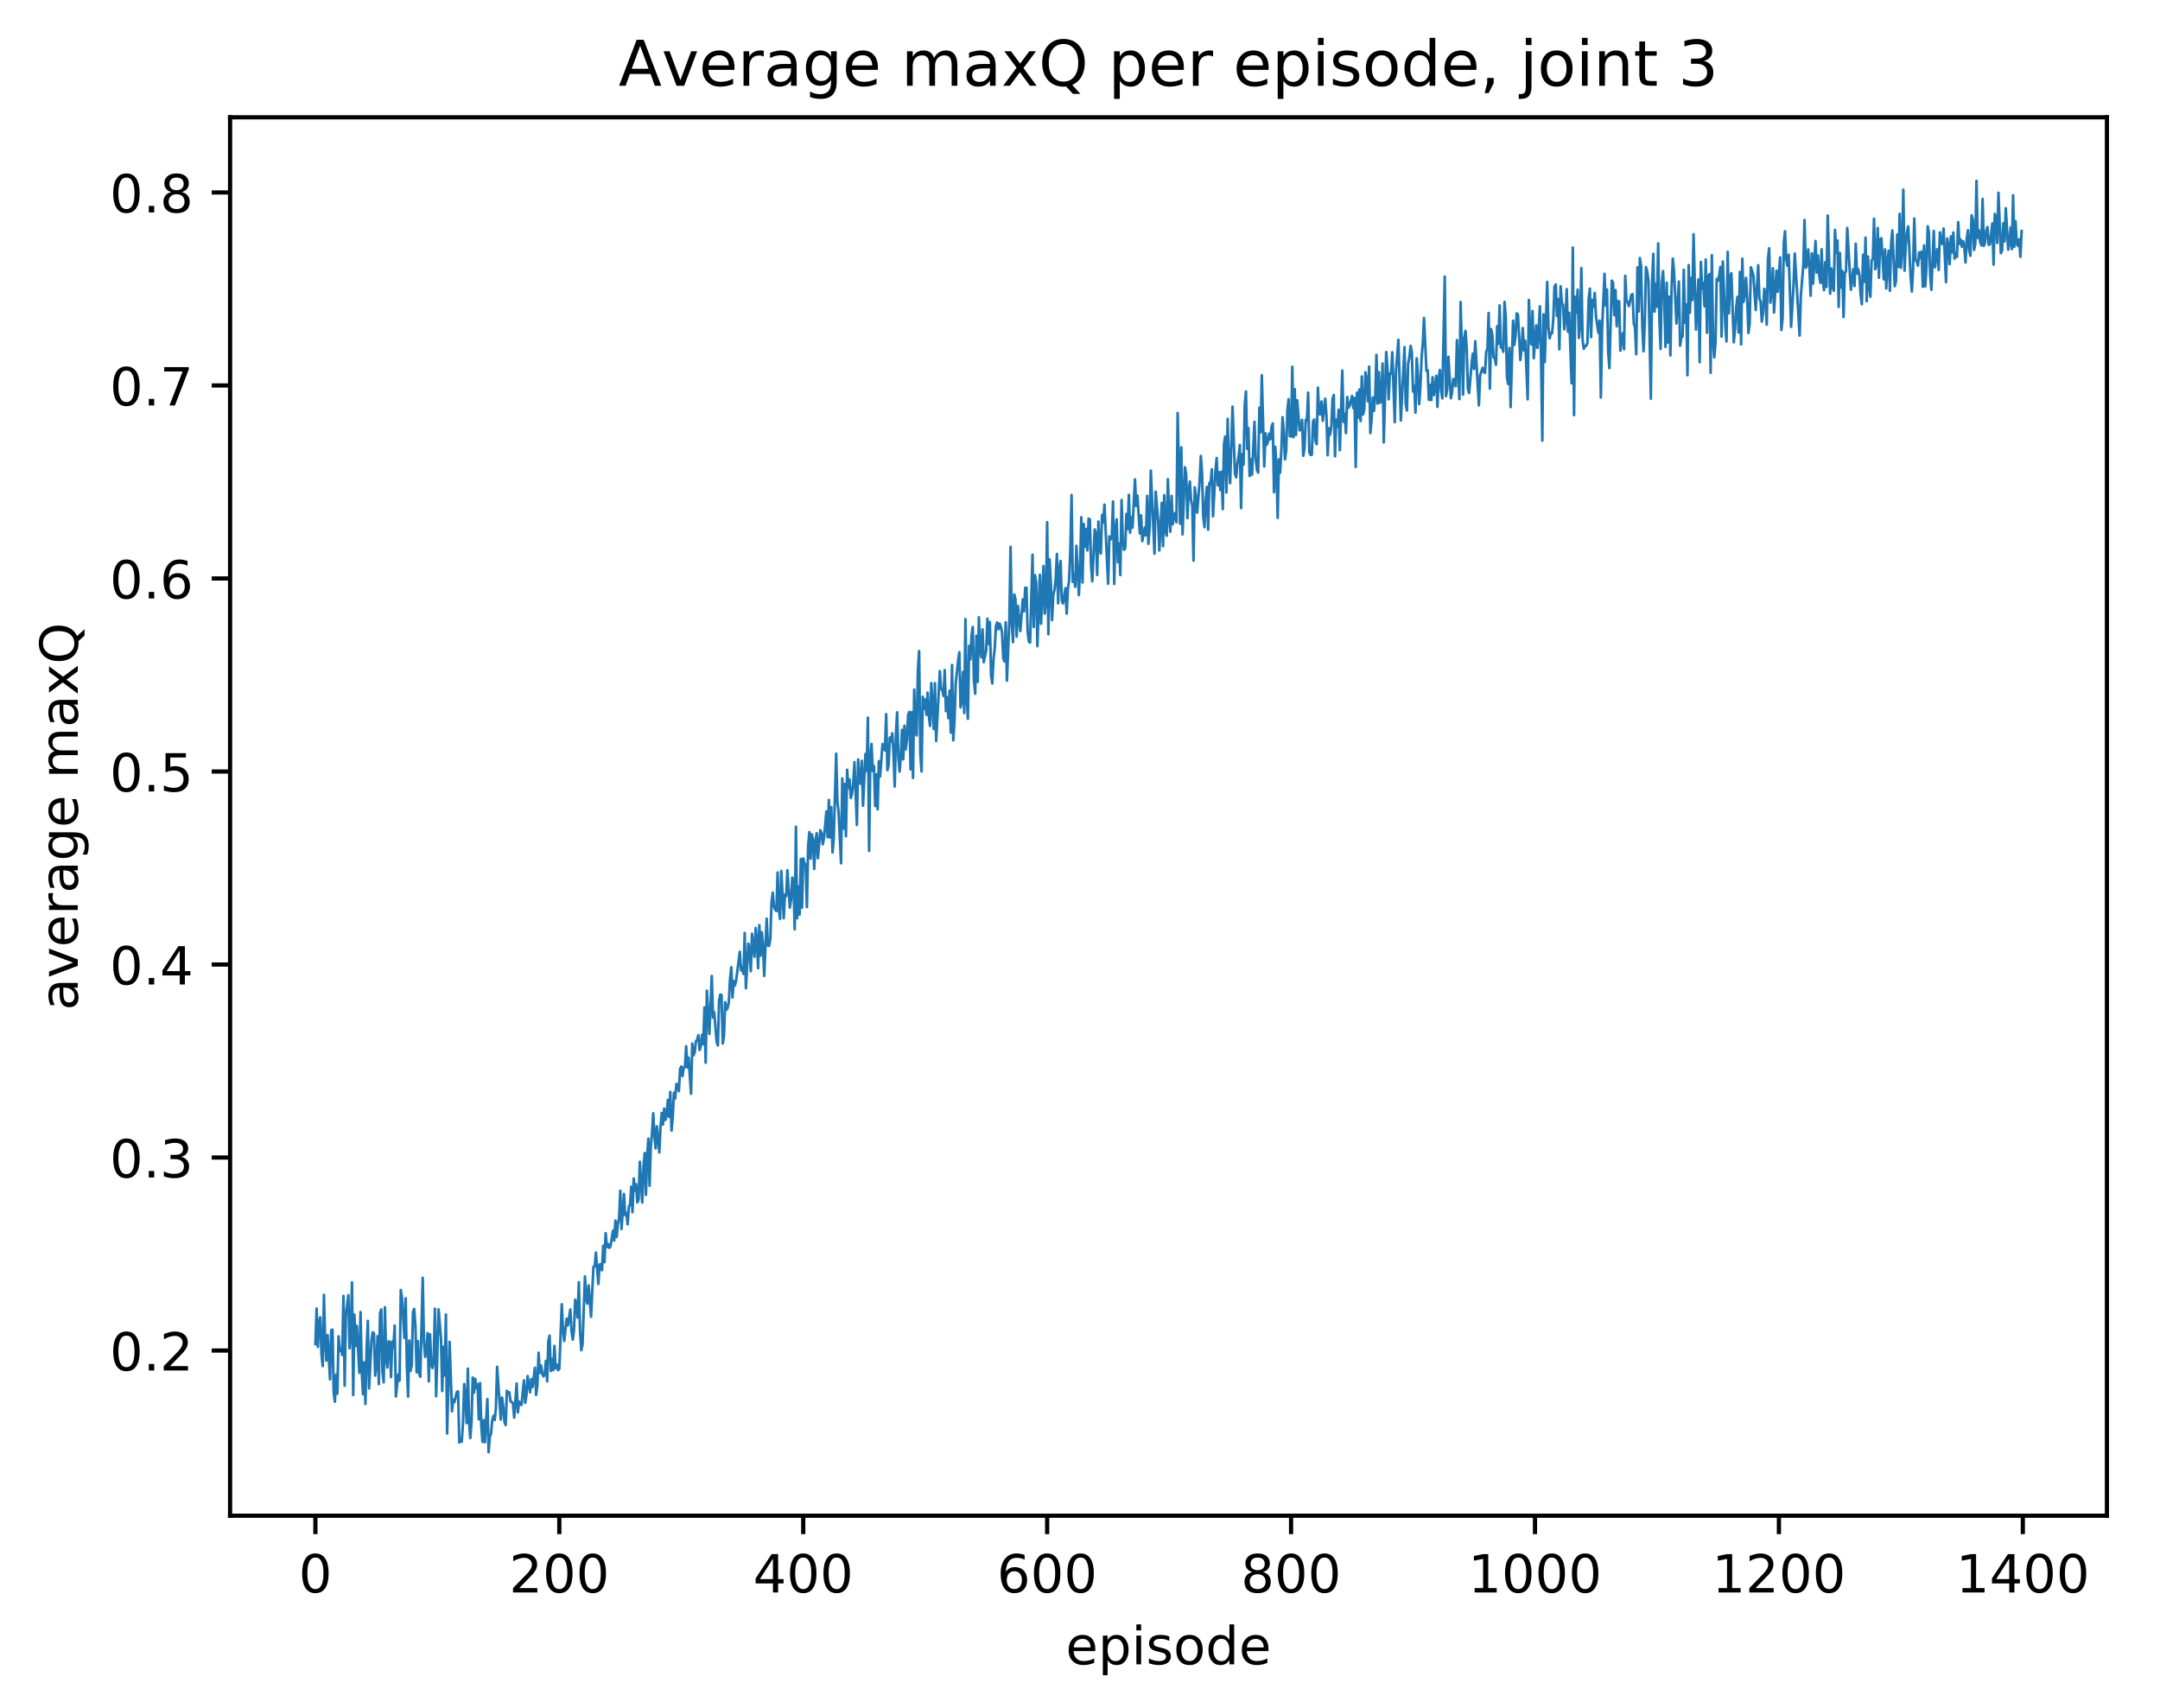 <?xml version="1.0" encoding="utf-8" standalone="no"?>
<!DOCTYPE svg PUBLIC "-//W3C//DTD SVG 1.1//EN"
  "http://www.w3.org/Graphics/SVG/1.1/DTD/svg11.dtd">
<!-- Created with matplotlib (http://matplotlib.org/) -->
<svg height="325pt" version="1.1" viewBox="0 0 411 325" width="411pt" xmlns="http://www.w3.org/2000/svg" xmlns:xlink="http://www.w3.org/1999/xlink">
 <defs>
  <style type="text/css">
*{stroke-linecap:butt;stroke-linejoin:round;}
  </style>
 </defs>
 <g id="figure_1">
  <g id="patch_1">
   <path d="M 0 325.986 
L 411.601 325.986 
L 411.601 0 
L 0 0 
z
" style="fill:#ffffff;"/>
  </g>
  <g id="axes_1">
   <g id="patch_2">
    <path d="M 43.781 288.43 
L 400.901 288.43 
L 400.901 22.318 
L 43.781 22.318 
z
" style="fill:#ffffff;"/>
   </g>
   <g id="matplotlib.axis_1">
    <g id="xtick_1">
     <g id="line2d_1">
      <defs>
       <path d="M 0 0 
L 0 3.5 
" id="m706c978600" style="stroke:#000000;stroke-width:0.8;"/>
      </defs>
      <g>
       <use style="stroke:#000000;stroke-width:0.8;" x="60.014" xlink:href="#m706c978600" y="288.43"/>
      </g>
     </g>
     <g id="text_1">
      <!-- 0 -->
      <defs>
       <path d="M 31.781 66.406 
Q 24.172 66.406 20.328 58.906 
Q 16.5 51.422 16.5 36.375 
Q 16.5 21.391 20.328 13.891 
Q 24.172 6.391 31.781 6.391 
Q 39.453 6.391 43.281 13.891 
Q 47.125 21.391 47.125 36.375 
Q 47.125 51.422 43.281 58.906 
Q 39.453 66.406 31.781 66.406 
z
M 31.781 74.219 
Q 44.047 74.219 50.516 64.516 
Q 56.984 54.828 56.984 36.375 
Q 56.984 17.969 50.516 8.266 
Q 44.047 -1.422 31.781 -1.422 
Q 19.531 -1.422 13.062 8.266 
Q 6.594 17.969 6.594 36.375 
Q 6.594 54.828 13.062 64.516 
Q 19.531 74.219 31.781 74.219 
z
" id="DejaVuSans-30"/>
      </defs>
      <g transform="translate(56.833 303.029)scale(0.1 -0.1)">
       <use xlink:href="#DejaVuSans-30"/>
      </g>
     </g>
    </g>
    <g id="xtick_2">
     <g id="line2d_2">
      <g>
       <use style="stroke:#000000;stroke-width:0.8;" x="106.426" xlink:href="#m706c978600" y="288.43"/>
      </g>
     </g>
     <g id="text_2">
      <!-- 200 -->
      <defs>
       <path d="M 19.188 8.297 
L 53.609 8.297 
L 53.609 0 
L 7.328 0 
L 7.328 8.297 
Q 12.938 14.109 22.625 23.891 
Q 32.328 33.688 34.812 36.531 
Q 39.547 41.844 41.422 45.531 
Q 43.312 49.219 43.312 52.781 
Q 43.312 58.594 39.234 62.25 
Q 35.156 65.922 28.609 65.922 
Q 23.969 65.922 18.812 64.312 
Q 13.672 62.703 7.812 59.422 
L 7.812 69.391 
Q 13.766 71.781 18.938 73 
Q 24.125 74.219 28.422 74.219 
Q 39.75 74.219 46.484 68.547 
Q 53.219 62.891 53.219 53.422 
Q 53.219 48.922 51.531 44.891 
Q 49.859 40.875 45.406 35.406 
Q 44.188 33.984 37.641 27.219 
Q 31.109 20.453 19.188 8.297 
z
" id="DejaVuSans-32"/>
      </defs>
      <g transform="translate(96.883 303.029)scale(0.1 -0.1)">
       <use xlink:href="#DejaVuSans-32"/>
       <use x="63.623" xlink:href="#DejaVuSans-30"/>
       <use x="127.246" xlink:href="#DejaVuSans-30"/>
      </g>
     </g>
    </g>
    <g id="xtick_3">
     <g id="line2d_3">
      <g>
       <use style="stroke:#000000;stroke-width:0.8;" x="152.839" xlink:href="#m706c978600" y="288.43"/>
      </g>
     </g>
     <g id="text_3">
      <!-- 400 -->
      <defs>
       <path d="M 37.797 64.312 
L 12.891 25.391 
L 37.797 25.391 
z
M 35.203 72.906 
L 47.609 72.906 
L 47.609 25.391 
L 58.016 25.391 
L 58.016 17.188 
L 47.609 17.188 
L 47.609 0 
L 37.797 0 
L 37.797 17.188 
L 4.891 17.188 
L 4.891 26.703 
z
" id="DejaVuSans-34"/>
      </defs>
      <g transform="translate(143.295 303.029)scale(0.1 -0.1)">
       <use xlink:href="#DejaVuSans-34"/>
       <use x="63.623" xlink:href="#DejaVuSans-30"/>
       <use x="127.246" xlink:href="#DejaVuSans-30"/>
      </g>
     </g>
    </g>
    <g id="xtick_4">
     <g id="line2d_4">
      <g>
       <use style="stroke:#000000;stroke-width:0.8;" x="199.251" xlink:href="#m706c978600" y="288.43"/>
      </g>
     </g>
     <g id="text_4">
      <!-- 600 -->
      <defs>
       <path d="M 33.016 40.375 
Q 26.375 40.375 22.484 35.828 
Q 18.609 31.297 18.609 23.391 
Q 18.609 15.531 22.484 10.953 
Q 26.375 6.391 33.016 6.391 
Q 39.656 6.391 43.531 10.953 
Q 47.406 15.531 47.406 23.391 
Q 47.406 31.297 43.531 35.828 
Q 39.656 40.375 33.016 40.375 
z
M 52.594 71.297 
L 52.594 62.312 
Q 48.875 64.062 45.094 64.984 
Q 41.312 65.922 37.594 65.922 
Q 27.828 65.922 22.672 59.328 
Q 17.531 52.734 16.797 39.406 
Q 19.672 43.656 24.016 45.922 
Q 28.375 48.188 33.594 48.188 
Q 44.578 48.188 50.953 41.516 
Q 57.328 34.859 57.328 23.391 
Q 57.328 12.156 50.688 5.359 
Q 44.047 -1.422 33.016 -1.422 
Q 20.359 -1.422 13.672 8.266 
Q 6.984 17.969 6.984 36.375 
Q 6.984 53.656 15.188 63.938 
Q 23.391 74.219 37.203 74.219 
Q 40.922 74.219 44.703 73.484 
Q 48.484 72.75 52.594 71.297 
z
" id="DejaVuSans-36"/>
      </defs>
      <g transform="translate(189.707 303.029)scale(0.1 -0.1)">
       <use xlink:href="#DejaVuSans-36"/>
       <use x="63.623" xlink:href="#DejaVuSans-30"/>
       <use x="127.246" xlink:href="#DejaVuSans-30"/>
      </g>
     </g>
    </g>
    <g id="xtick_5">
     <g id="line2d_5">
      <g>
       <use style="stroke:#000000;stroke-width:0.8;" x="245.663" xlink:href="#m706c978600" y="288.43"/>
      </g>
     </g>
     <g id="text_5">
      <!-- 800 -->
      <defs>
       <path d="M 31.781 34.625 
Q 24.75 34.625 20.719 30.859 
Q 16.703 27.094 16.703 20.516 
Q 16.703 13.922 20.719 10.156 
Q 24.75 6.391 31.781 6.391 
Q 38.812 6.391 42.859 10.172 
Q 46.922 13.969 46.922 20.516 
Q 46.922 27.094 42.891 30.859 
Q 38.875 34.625 31.781 34.625 
z
M 21.922 38.812 
Q 15.578 40.375 12.031 44.719 
Q 8.5 49.078 8.5 55.328 
Q 8.5 64.062 14.719 69.141 
Q 20.953 74.219 31.781 74.219 
Q 42.672 74.219 48.875 69.141 
Q 55.078 64.062 55.078 55.328 
Q 55.078 49.078 51.531 44.719 
Q 48 40.375 41.703 38.812 
Q 48.828 37.156 52.797 32.312 
Q 56.781 27.484 56.781 20.516 
Q 56.781 9.906 50.312 4.234 
Q 43.844 -1.422 31.781 -1.422 
Q 19.734 -1.422 13.25 4.234 
Q 6.781 9.906 6.781 20.516 
Q 6.781 27.484 10.781 32.312 
Q 14.797 37.156 21.922 38.812 
z
M 18.312 54.391 
Q 18.312 48.734 21.844 45.562 
Q 25.391 42.391 31.781 42.391 
Q 38.141 42.391 41.719 45.562 
Q 45.312 48.734 45.312 54.391 
Q 45.312 60.062 41.719 63.234 
Q 38.141 66.406 31.781 66.406 
Q 25.391 66.406 21.844 63.234 
Q 18.312 60.062 18.312 54.391 
z
" id="DejaVuSans-38"/>
      </defs>
      <g transform="translate(236.12 303.029)scale(0.1 -0.1)">
       <use xlink:href="#DejaVuSans-38"/>
       <use x="63.623" xlink:href="#DejaVuSans-30"/>
       <use x="127.246" xlink:href="#DejaVuSans-30"/>
      </g>
     </g>
    </g>
    <g id="xtick_6">
     <g id="line2d_6">
      <g>
       <use style="stroke:#000000;stroke-width:0.8;" x="292.076" xlink:href="#m706c978600" y="288.43"/>
      </g>
     </g>
     <g id="text_6">
      <!-- 1000 -->
      <defs>
       <path d="M 12.406 8.297 
L 28.516 8.297 
L 28.516 63.922 
L 10.984 60.406 
L 10.984 69.391 
L 28.422 72.906 
L 38.281 72.906 
L 38.281 8.297 
L 54.391 8.297 
L 54.391 0 
L 12.406 0 
z
" id="DejaVuSans-31"/>
      </defs>
      <g transform="translate(279.351 303.029)scale(0.1 -0.1)">
       <use xlink:href="#DejaVuSans-31"/>
       <use x="63.623" xlink:href="#DejaVuSans-30"/>
       <use x="127.246" xlink:href="#DejaVuSans-30"/>
       <use x="190.869" xlink:href="#DejaVuSans-30"/>
      </g>
     </g>
    </g>
    <g id="xtick_7">
     <g id="line2d_7">
      <g>
       <use style="stroke:#000000;stroke-width:0.8;" x="338.488" xlink:href="#m706c978600" y="288.43"/>
      </g>
     </g>
     <g id="text_7">
      <!-- 1200 -->
      <g transform="translate(325.763 303.029)scale(0.1 -0.1)">
       <use xlink:href="#DejaVuSans-31"/>
       <use x="63.623" xlink:href="#DejaVuSans-32"/>
       <use x="127.246" xlink:href="#DejaVuSans-30"/>
       <use x="190.869" xlink:href="#DejaVuSans-30"/>
      </g>
     </g>
    </g>
    <g id="xtick_8">
     <g id="line2d_8">
      <g>
       <use style="stroke:#000000;stroke-width:0.8;" x="384.901" xlink:href="#m706c978600" y="288.43"/>
      </g>
     </g>
     <g id="text_8">
      <!-- 1400 -->
      <g transform="translate(372.176 303.029)scale(0.1 -0.1)">
       <use xlink:href="#DejaVuSans-31"/>
       <use x="63.623" xlink:href="#DejaVuSans-34"/>
       <use x="127.246" xlink:href="#DejaVuSans-30"/>
       <use x="190.869" xlink:href="#DejaVuSans-30"/>
      </g>
     </g>
    </g>
    <g id="text_9">
     <!-- episode -->
     <defs>
      <path d="M 56.203 29.594 
L 56.203 25.203 
L 14.891 25.203 
Q 15.484 15.922 20.484 11.062 
Q 25.484 6.203 34.422 6.203 
Q 39.594 6.203 44.453 7.469 
Q 49.312 8.734 54.109 11.281 
L 54.109 2.781 
Q 49.266 0.734 44.188 -0.344 
Q 39.109 -1.422 33.891 -1.422 
Q 20.797 -1.422 13.156 6.188 
Q 5.516 13.812 5.516 26.812 
Q 5.516 40.234 12.766 48.109 
Q 20.016 56 32.328 56 
Q 43.359 56 49.781 48.891 
Q 56.203 41.797 56.203 29.594 
z
M 47.219 32.234 
Q 47.125 39.594 43.094 43.984 
Q 39.062 48.391 32.422 48.391 
Q 24.906 48.391 20.391 44.141 
Q 15.875 39.891 15.188 32.172 
z
" id="DejaVuSans-65"/>
      <path d="M 18.109 8.203 
L 18.109 -20.797 
L 9.078 -20.797 
L 9.078 54.688 
L 18.109 54.688 
L 18.109 46.391 
Q 20.953 51.266 25.266 53.625 
Q 29.594 56 35.594 56 
Q 45.562 56 51.781 48.094 
Q 58.016 40.188 58.016 27.297 
Q 58.016 14.406 51.781 6.484 
Q 45.562 -1.422 35.594 -1.422 
Q 29.594 -1.422 25.266 0.953 
Q 20.953 3.328 18.109 8.203 
z
M 48.688 27.297 
Q 48.688 37.203 44.609 42.844 
Q 40.531 48.484 33.406 48.484 
Q 26.266 48.484 22.188 42.844 
Q 18.109 37.203 18.109 27.297 
Q 18.109 17.391 22.188 11.75 
Q 26.266 6.109 33.406 6.109 
Q 40.531 6.109 44.609 11.75 
Q 48.688 17.391 48.688 27.297 
z
" id="DejaVuSans-70"/>
      <path d="M 9.422 54.688 
L 18.406 54.688 
L 18.406 0 
L 9.422 0 
z
M 9.422 75.984 
L 18.406 75.984 
L 18.406 64.594 
L 9.422 64.594 
z
" id="DejaVuSans-69"/>
      <path d="M 44.281 53.078 
L 44.281 44.578 
Q 40.484 46.531 36.375 47.5 
Q 32.281 48.484 27.875 48.484 
Q 21.188 48.484 17.844 46.438 
Q 14.5 44.391 14.5 40.281 
Q 14.5 37.156 16.891 35.375 
Q 19.281 33.594 26.516 31.984 
L 29.594 31.297 
Q 39.156 29.25 43.188 25.516 
Q 47.219 21.781 47.219 15.094 
Q 47.219 7.469 41.188 3.016 
Q 35.156 -1.422 24.609 -1.422 
Q 20.219 -1.422 15.453 -0.562 
Q 10.688 0.297 5.422 2 
L 5.422 11.281 
Q 10.406 8.688 15.234 7.391 
Q 20.062 6.109 24.812 6.109 
Q 31.156 6.109 34.562 8.281 
Q 37.984 10.453 37.984 14.406 
Q 37.984 18.062 35.516 20.016 
Q 33.062 21.969 24.703 23.781 
L 21.578 24.516 
Q 13.234 26.266 9.516 29.906 
Q 5.812 33.547 5.812 39.891 
Q 5.812 47.609 11.281 51.797 
Q 16.75 56 26.812 56 
Q 31.781 56 36.172 55.266 
Q 40.578 54.547 44.281 53.078 
z
" id="DejaVuSans-73"/>
      <path d="M 30.609 48.391 
Q 23.391 48.391 19.188 42.75 
Q 14.984 37.109 14.984 27.297 
Q 14.984 17.484 19.156 11.844 
Q 23.344 6.203 30.609 6.203 
Q 37.797 6.203 41.984 11.859 
Q 46.188 17.531 46.188 27.297 
Q 46.188 37.016 41.984 42.703 
Q 37.797 48.391 30.609 48.391 
z
M 30.609 56 
Q 42.328 56 49.016 48.375 
Q 55.719 40.766 55.719 27.297 
Q 55.719 13.875 49.016 6.219 
Q 42.328 -1.422 30.609 -1.422 
Q 18.844 -1.422 12.172 6.219 
Q 5.516 13.875 5.516 27.297 
Q 5.516 40.766 12.172 48.375 
Q 18.844 56 30.609 56 
z
" id="DejaVuSans-6f"/>
      <path d="M 45.406 46.391 
L 45.406 75.984 
L 54.391 75.984 
L 54.391 0 
L 45.406 0 
L 45.406 8.203 
Q 42.578 3.328 38.25 0.953 
Q 33.938 -1.422 27.875 -1.422 
Q 17.969 -1.422 11.734 6.484 
Q 5.516 14.406 5.516 27.297 
Q 5.516 40.188 11.734 48.094 
Q 17.969 56 27.875 56 
Q 33.938 56 38.25 53.625 
Q 42.578 51.266 45.406 46.391 
z
M 14.797 27.297 
Q 14.797 17.391 18.875 11.75 
Q 22.953 6.109 30.078 6.109 
Q 37.203 6.109 41.297 11.75 
Q 45.406 17.391 45.406 27.297 
Q 45.406 37.203 41.297 42.844 
Q 37.203 48.484 30.078 48.484 
Q 22.953 48.484 18.875 42.844 
Q 14.797 37.203 14.797 27.297 
z
" id="DejaVuSans-64"/>
     </defs>
     <g transform="translate(202.787 316.707)scale(0.1 -0.1)">
      <use xlink:href="#DejaVuSans-65"/>
      <use x="61.523" xlink:href="#DejaVuSans-70"/>
      <use x="125" xlink:href="#DejaVuSans-69"/>
      <use x="152.783" xlink:href="#DejaVuSans-73"/>
      <use x="204.883" xlink:href="#DejaVuSans-6f"/>
      <use x="266.064" xlink:href="#DejaVuSans-64"/>
      <use x="329.541" xlink:href="#DejaVuSans-65"/>
     </g>
    </g>
   </g>
   <g id="matplotlib.axis_2">
    <g id="ytick_1">
     <g id="line2d_9">
      <defs>
       <path d="M 0 0 
L -3.5 0 
" id="mb84f0bff39" style="stroke:#000000;stroke-width:0.8;"/>
      </defs>
      <g>
       <use style="stroke:#000000;stroke-width:0.8;" x="43.781" xlink:href="#mb84f0bff39" y="256.995"/>
      </g>
     </g>
     <g id="text_10">
      <!-- 0.2 -->
      <defs>
       <path d="M 10.688 12.406 
L 21 12.406 
L 21 0 
L 10.688 0 
z
" id="DejaVuSans-2e"/>
      </defs>
      <g transform="translate(20.878 260.795)scale(0.1 -0.1)">
       <use xlink:href="#DejaVuSans-30"/>
       <use x="63.623" xlink:href="#DejaVuSans-2e"/>
       <use x="95.41" xlink:href="#DejaVuSans-32"/>
      </g>
     </g>
    </g>
    <g id="ytick_2">
     <g id="line2d_10">
      <g>
       <use style="stroke:#000000;stroke-width:0.8;" x="43.781" xlink:href="#mb84f0bff39" y="220.267"/>
      </g>
     </g>
     <g id="text_11">
      <!-- 0.3 -->
      <defs>
       <path d="M 40.578 39.312 
Q 47.656 37.797 51.625 33 
Q 55.609 28.219 55.609 21.188 
Q 55.609 10.406 48.188 4.484 
Q 40.766 -1.422 27.094 -1.422 
Q 22.516 -1.422 17.656 -0.516 
Q 12.797 0.391 7.625 2.203 
L 7.625 11.719 
Q 11.719 9.328 16.594 8.109 
Q 21.484 6.891 26.812 6.891 
Q 36.078 6.891 40.938 10.547 
Q 45.797 14.203 45.797 21.188 
Q 45.797 27.641 41.281 31.266 
Q 36.766 34.906 28.719 34.906 
L 20.219 34.906 
L 20.219 43.016 
L 29.109 43.016 
Q 36.375 43.016 40.234 45.922 
Q 44.094 48.828 44.094 54.297 
Q 44.094 59.906 40.109 62.906 
Q 36.141 65.922 28.719 65.922 
Q 24.656 65.922 20.016 65.031 
Q 15.375 64.156 9.812 62.312 
L 9.812 71.094 
Q 15.438 72.656 20.344 73.438 
Q 25.25 74.219 29.594 74.219 
Q 40.828 74.219 47.359 69.109 
Q 53.906 64.016 53.906 55.328 
Q 53.906 49.266 50.438 45.094 
Q 46.969 40.922 40.578 39.312 
z
" id="DejaVuSans-33"/>
      </defs>
      <g transform="translate(20.878 224.066)scale(0.1 -0.1)">
       <use xlink:href="#DejaVuSans-30"/>
       <use x="63.623" xlink:href="#DejaVuSans-2e"/>
       <use x="95.41" xlink:href="#DejaVuSans-33"/>
      </g>
     </g>
    </g>
    <g id="ytick_3">
     <g id="line2d_11">
      <g>
       <use style="stroke:#000000;stroke-width:0.8;" x="43.781" xlink:href="#mb84f0bff39" y="183.539"/>
      </g>
     </g>
     <g id="text_12">
      <!-- 0.4 -->
      <g transform="translate(20.878 187.338)scale(0.1 -0.1)">
       <use xlink:href="#DejaVuSans-30"/>
       <use x="63.623" xlink:href="#DejaVuSans-2e"/>
       <use x="95.41" xlink:href="#DejaVuSans-34"/>
      </g>
     </g>
    </g>
    <g id="ytick_4">
     <g id="line2d_12">
      <g>
       <use style="stroke:#000000;stroke-width:0.8;" x="43.781" xlink:href="#mb84f0bff39" y="146.81"/>
      </g>
     </g>
     <g id="text_13">
      <!-- 0.5 -->
      <defs>
       <path d="M 10.797 72.906 
L 49.516 72.906 
L 49.516 64.594 
L 19.828 64.594 
L 19.828 46.734 
Q 21.969 47.469 24.109 47.828 
Q 26.266 48.188 28.422 48.188 
Q 40.625 48.188 47.75 41.5 
Q 54.891 34.812 54.891 23.391 
Q 54.891 11.625 47.562 5.094 
Q 40.234 -1.422 26.906 -1.422 
Q 22.312 -1.422 17.547 -0.641 
Q 12.797 0.141 7.719 1.703 
L 7.719 11.625 
Q 12.109 9.234 16.797 8.062 
Q 21.484 6.891 26.703 6.891 
Q 35.156 6.891 40.078 11.328 
Q 45.016 15.766 45.016 23.391 
Q 45.016 31 40.078 35.438 
Q 35.156 39.891 26.703 39.891 
Q 22.75 39.891 18.812 39.016 
Q 14.891 38.141 10.797 36.281 
z
" id="DejaVuSans-35"/>
      </defs>
      <g transform="translate(20.878 150.61)scale(0.1 -0.1)">
       <use xlink:href="#DejaVuSans-30"/>
       <use x="63.623" xlink:href="#DejaVuSans-2e"/>
       <use x="95.41" xlink:href="#DejaVuSans-35"/>
      </g>
     </g>
    </g>
    <g id="ytick_5">
     <g id="line2d_13">
      <g>
       <use style="stroke:#000000;stroke-width:0.8;" x="43.781" xlink:href="#mb84f0bff39" y="110.082"/>
      </g>
     </g>
     <g id="text_14">
      <!-- 0.6 -->
      <g transform="translate(20.878 113.881)scale(0.1 -0.1)">
       <use xlink:href="#DejaVuSans-30"/>
       <use x="63.623" xlink:href="#DejaVuSans-2e"/>
       <use x="95.41" xlink:href="#DejaVuSans-36"/>
      </g>
     </g>
    </g>
    <g id="ytick_6">
     <g id="line2d_14">
      <g>
       <use style="stroke:#000000;stroke-width:0.8;" x="43.781" xlink:href="#mb84f0bff39" y="73.354"/>
      </g>
     </g>
     <g id="text_15">
      <!-- 0.7 -->
      <defs>
       <path d="M 8.203 72.906 
L 55.078 72.906 
L 55.078 68.703 
L 28.609 0 
L 18.312 0 
L 43.219 64.594 
L 8.203 64.594 
z
" id="DejaVuSans-37"/>
      </defs>
      <g transform="translate(20.878 77.153)scale(0.1 -0.1)">
       <use xlink:href="#DejaVuSans-30"/>
       <use x="63.623" xlink:href="#DejaVuSans-2e"/>
       <use x="95.41" xlink:href="#DejaVuSans-37"/>
      </g>
     </g>
    </g>
    <g id="ytick_7">
     <g id="line2d_15">
      <g>
       <use style="stroke:#000000;stroke-width:0.8;" x="43.781" xlink:href="#mb84f0bff39" y="36.625"/>
      </g>
     </g>
     <g id="text_16">
      <!-- 0.8 -->
      <g transform="translate(20.878 40.424)scale(0.1 -0.1)">
       <use xlink:href="#DejaVuSans-30"/>
       <use x="63.623" xlink:href="#DejaVuSans-2e"/>
       <use x="95.41" xlink:href="#DejaVuSans-38"/>
      </g>
     </g>
    </g>
    <g id="text_17">
     <!-- average maxQ -->
     <defs>
      <path d="M 34.281 27.484 
Q 23.391 27.484 19.188 25 
Q 14.984 22.516 14.984 16.5 
Q 14.984 11.719 18.141 8.906 
Q 21.297 6.109 26.703 6.109 
Q 34.188 6.109 38.703 11.406 
Q 43.219 16.703 43.219 25.484 
L 43.219 27.484 
z
M 52.203 31.203 
L 52.203 0 
L 43.219 0 
L 43.219 8.297 
Q 40.141 3.328 35.547 0.953 
Q 30.953 -1.422 24.312 -1.422 
Q 15.922 -1.422 10.953 3.297 
Q 6 8.016 6 15.922 
Q 6 25.141 12.172 29.828 
Q 18.359 34.516 30.609 34.516 
L 43.219 34.516 
L 43.219 35.406 
Q 43.219 41.609 39.141 45 
Q 35.062 48.391 27.688 48.391 
Q 23 48.391 18.547 47.266 
Q 14.109 46.141 10.016 43.891 
L 10.016 52.203 
Q 14.938 54.109 19.578 55.047 
Q 24.219 56 28.609 56 
Q 40.484 56 46.344 49.844 
Q 52.203 43.703 52.203 31.203 
z
" id="DejaVuSans-61"/>
      <path d="M 2.984 54.688 
L 12.5 54.688 
L 29.594 8.797 
L 46.688 54.688 
L 56.203 54.688 
L 35.688 0 
L 23.484 0 
z
" id="DejaVuSans-76"/>
      <path d="M 41.109 46.297 
Q 39.594 47.172 37.812 47.578 
Q 36.031 48 33.891 48 
Q 26.266 48 22.188 43.047 
Q 18.109 38.094 18.109 28.812 
L 18.109 0 
L 9.078 0 
L 9.078 54.688 
L 18.109 54.688 
L 18.109 46.188 
Q 20.953 51.172 25.484 53.578 
Q 30.031 56 36.531 56 
Q 37.453 56 38.578 55.875 
Q 39.703 55.766 41.062 55.516 
z
" id="DejaVuSans-72"/>
      <path d="M 45.406 27.984 
Q 45.406 37.75 41.375 43.109 
Q 37.359 48.484 30.078 48.484 
Q 22.859 48.484 18.828 43.109 
Q 14.797 37.75 14.797 27.984 
Q 14.797 18.266 18.828 12.891 
Q 22.859 7.516 30.078 7.516 
Q 37.359 7.516 41.375 12.891 
Q 45.406 18.266 45.406 27.984 
z
M 54.391 6.781 
Q 54.391 -7.172 48.188 -13.984 
Q 42 -20.797 29.203 -20.797 
Q 24.469 -20.797 20.266 -20.094 
Q 16.062 -19.391 12.109 -17.922 
L 12.109 -9.188 
Q 16.062 -11.328 19.922 -12.344 
Q 23.781 -13.375 27.781 -13.375 
Q 36.625 -13.375 41.016 -8.766 
Q 45.406 -4.156 45.406 5.172 
L 45.406 9.625 
Q 42.625 4.781 38.281 2.391 
Q 33.938 0 27.875 0 
Q 17.828 0 11.672 7.656 
Q 5.516 15.328 5.516 27.984 
Q 5.516 40.672 11.672 48.328 
Q 17.828 56 27.875 56 
Q 33.938 56 38.281 53.609 
Q 42.625 51.219 45.406 46.391 
L 45.406 54.688 
L 54.391 54.688 
z
" id="DejaVuSans-67"/>
      <path id="DejaVuSans-20"/>
      <path d="M 52 44.188 
Q 55.375 50.25 60.062 53.125 
Q 64.75 56 71.094 56 
Q 79.641 56 84.281 50.016 
Q 88.922 44.047 88.922 33.016 
L 88.922 0 
L 79.891 0 
L 79.891 32.719 
Q 79.891 40.578 77.094 44.375 
Q 74.312 48.188 68.609 48.188 
Q 61.625 48.188 57.562 43.547 
Q 53.516 38.922 53.516 30.906 
L 53.516 0 
L 44.484 0 
L 44.484 32.719 
Q 44.484 40.625 41.703 44.406 
Q 38.922 48.188 33.109 48.188 
Q 26.219 48.188 22.156 43.531 
Q 18.109 38.875 18.109 30.906 
L 18.109 0 
L 9.078 0 
L 9.078 54.688 
L 18.109 54.688 
L 18.109 46.188 
Q 21.188 51.219 25.484 53.609 
Q 29.781 56 35.688 56 
Q 41.656 56 45.828 52.969 
Q 50 49.953 52 44.188 
z
" id="DejaVuSans-6d"/>
      <path d="M 54.891 54.688 
L 35.109 28.078 
L 55.906 0 
L 45.312 0 
L 29.391 21.484 
L 13.484 0 
L 2.875 0 
L 24.125 28.609 
L 4.688 54.688 
L 15.281 54.688 
L 29.781 35.203 
L 44.281 54.688 
z
" id="DejaVuSans-78"/>
      <path d="M 39.406 66.219 
Q 28.656 66.219 22.328 58.203 
Q 16.016 50.203 16.016 36.375 
Q 16.016 22.609 22.328 14.594 
Q 28.656 6.594 39.406 6.594 
Q 50.141 6.594 56.422 14.594 
Q 62.703 22.609 62.703 36.375 
Q 62.703 50.203 56.422 58.203 
Q 50.141 66.219 39.406 66.219 
z
M 53.219 1.312 
L 66.219 -12.891 
L 54.297 -12.891 
L 43.5 -1.219 
Q 41.891 -1.312 41.031 -1.359 
Q 40.188 -1.422 39.406 -1.422 
Q 24.031 -1.422 14.812 8.859 
Q 5.609 19.141 5.609 36.375 
Q 5.609 53.656 14.812 63.938 
Q 24.031 74.219 39.406 74.219 
Q 54.734 74.219 63.906 63.938 
Q 73.094 53.656 73.094 36.375 
Q 73.094 23.688 67.984 14.641 
Q 62.891 5.609 53.219 1.312 
z
" id="DejaVuSans-51"/>
     </defs>
     <g transform="translate(14.798 192.263)rotate(-90)scale(0.1 -0.1)">
      <use xlink:href="#DejaVuSans-61"/>
      <use x="61.279" xlink:href="#DejaVuSans-76"/>
      <use x="120.459" xlink:href="#DejaVuSans-65"/>
      <use x="181.982" xlink:href="#DejaVuSans-72"/>
      <use x="223.096" xlink:href="#DejaVuSans-61"/>
      <use x="284.375" xlink:href="#DejaVuSans-67"/>
      <use x="347.852" xlink:href="#DejaVuSans-65"/>
      <use x="409.375" xlink:href="#DejaVuSans-20"/>
      <use x="441.162" xlink:href="#DejaVuSans-6d"/>
      <use x="538.574" xlink:href="#DejaVuSans-61"/>
      <use x="599.854" xlink:href="#DejaVuSans-78"/>
      <use x="659.033" xlink:href="#DejaVuSans-51"/>
     </g>
    </g>
   </g>
   <g id="line2d_16">
    <path clip-path="url(#pbcb28b0a0b)" d="M 60.014 255.763 
L 60.246 249 
L 60.478 256.299 
L 60.71 251.545 
L 60.942 250.675 
L 61.174 257.726 
L 61.406 259.944 
L 61.638 246.401 
L 61.87 255.305 
L 62.103 258.928 
L 62.335 254.055 
L 62.799 262.475 
L 63.031 253.138 
L 63.263 253.018 
L 63.495 265.018 
L 63.727 266.732 
L 63.959 261.572 
L 64.191 265.214 
L 64.423 254.293 
L 64.655 257.06 
L 64.887 256.688 
L 65.119 257.853 
L 65.351 246.611 
L 65.583 263.697 
L 65.816 250.338 
L 66.28 246.466 
L 66.512 256.582 
L 66.744 253.517 
L 66.976 244.027 
L 67.208 265.473 
L 67.44 250.177 
L 67.672 256.137 
L 67.904 252.307 
L 68.368 261.231 
L 68.6 249.675 
L 68.832 260.831 
L 69.064 265.281 
L 69.296 259.239 
L 69.529 267.174 
L 69.761 256.699 
L 69.993 251.353 
L 70.225 264.21 
L 70.689 255.008 
L 70.921 253.529 
L 71.153 253.708 
L 71.385 261.764 
L 71.617 259.552 
L 71.849 254.252 
L 72.081 263.396 
L 72.313 249.915 
L 72.545 249.165 
L 72.777 261.056 
L 73.009 263.051 
L 73.242 248.759 
L 73.474 258.691 
L 73.706 260.222 
L 73.938 255.223 
L 74.17 255.415 
L 74.402 262.056 
L 74.634 255.274 
L 74.866 256.389 
L 75.098 252.237 
L 75.33 265.739 
L 75.794 261.537 
L 76.026 262.71 
L 76.258 245.467 
L 76.49 246.959 
L 76.954 254.578 
L 77.187 247.057 
L 77.419 260.029 
L 77.651 265.76 
L 77.883 255.081 
L 78.115 260.853 
L 78.347 259.794 
L 78.579 249.693 
L 78.811 249.084 
L 79.043 252.23 
L 79.275 261.128 
L 79.507 255.204 
L 79.739 261.348 
L 79.971 261.979 
L 80.435 243.154 
L 80.667 255.284 
L 80.9 258.214 
L 81.132 256.888 
L 81.364 253.666 
L 81.596 262.871 
L 81.828 253.924 
L 82.06 259.543 
L 82.292 260.32 
L 82.524 258.652 
L 82.756 249.038 
L 82.988 265.687 
L 83.452 249.154 
L 83.916 254.785 
L 84.148 264.696 
L 84.38 256.276 
L 84.613 261.723 
L 84.845 250.144 
L 85.077 272.784 
L 85.541 255.336 
L 86.005 268.561 
L 86.237 266.353 
L 86.469 266.817 
L 86.933 264.873 
L 87.165 264.778 
L 87.397 274.503 
L 87.629 273.735 
L 87.861 274.334 
L 88.093 270.846 
L 88.326 263.372 
L 88.558 265.747 
L 88.79 270.797 
L 89.022 260.443 
L 89.254 270.557 
L 89.486 273.641 
L 89.718 270.531 
L 89.95 262.136 
L 90.182 265.028 
L 90.414 262.39 
L 90.646 264.157 
L 90.878 263.395 
L 91.11 270.072 
L 91.342 263.18 
L 91.574 271.217 
L 91.806 274.392 
L 92.039 270.239 
L 92.271 274.447 
L 92.735 266.232 
L 92.967 276.334 
L 93.199 273.416 
L 93.431 272.784 
L 93.663 270.286 
L 93.895 269.413 
L 94.127 270.201 
L 94.359 267.95 
L 94.591 260.093 
L 95.287 270.14 
L 95.519 265.946 
L 95.752 267.643 
L 95.984 270.531 
L 96.216 271.179 
L 96.448 264.667 
L 96.68 265.05 
L 96.912 264.95 
L 97.144 266.686 
L 97.376 266.764 
L 97.608 267.069 
L 97.84 269.76 
L 98.304 263.26 
L 98.536 268.772 
L 98.768 266.715 
L 99 267.331 
L 99.232 267.323 
L 99.697 262.66 
L 99.929 266.958 
L 100.161 265.583 
L 100.393 261.847 
L 100.857 264.963 
L 101.089 262.447 
L 101.321 263.958 
L 101.785 260.263 
L 102.017 265.434 
L 102.249 263.573 
L 102.481 257.413 
L 102.713 261.239 
L 102.945 259.845 
L 103.177 261.425 
L 103.41 261.913 
L 103.642 261.494 
L 103.874 258.968 
L 104.106 262.861 
L 104.338 255.229 
L 104.57 254.159 
L 104.802 260.904 
L 105.034 258.62 
L 105.266 260.732 
L 105.498 256.126 
L 105.73 260.374 
L 105.962 259.67 
L 106.194 260.741 
L 106.426 260.46 
L 106.89 248.179 
L 107.123 252.948 
L 107.355 255.183 
L 107.819 250.956 
L 108.051 252.205 
L 108.515 249.19 
L 108.747 253.303 
L 108.979 254.914 
L 109.211 253.259 
L 109.443 247.332 
L 109.675 248.229 
L 109.907 250.713 
L 110.139 243.983 
L 110.371 253.258 
L 110.603 256.939 
L 110.836 255.883 
L 111.3 242.889 
L 111.532 247.073 
L 111.764 248.065 
L 111.996 244.603 
L 112.46 250.562 
L 112.924 241.042 
L 113.156 240.985 
L 113.388 238.361 
L 113.852 244.332 
L 114.084 240.621 
L 114.316 240.54 
L 114.549 241.72 
L 114.781 237.043 
L 115.013 240.185 
L 115.245 234.659 
L 115.477 237.315 
L 115.709 236.721 
L 115.941 237.469 
L 116.173 237.113 
L 116.637 234.211 
L 116.869 236.06 
L 117.101 232.257 
L 117.333 235.384 
L 117.565 232.908 
L 117.797 231.879 
L 118.029 226.588 
L 118.262 233.863 
L 118.726 227.202 
L 118.958 231.245 
L 119.19 230.841 
L 119.422 232.975 
L 119.654 229.613 
L 119.886 229.222 
L 120.118 225.825 
L 120.35 230.664 
L 120.582 224.259 
L 120.814 226.589 
L 121.046 225.35 
L 121.278 228.812 
L 121.51 228.277 
L 121.742 221.084 
L 122.207 228.828 
L 122.439 222.033 
L 122.671 219.412 
L 122.903 227.359 
L 123.135 220.084 
L 123.367 216.68 
L 123.599 225.639 
L 123.831 218.165 
L 124.063 215.711 
L 124.295 211.846 
L 124.527 216.257 
L 124.759 218.531 
L 124.991 214.321 
L 125.455 219.297 
L 125.687 214.35 
L 125.92 211.789 
L 126.152 213.984 
L 126.384 210.954 
L 126.616 213.108 
L 126.848 212.175 
L 127.08 209.296 
L 127.312 212.537 
L 127.544 207.798 
L 127.776 215.148 
L 128.008 212.653 
L 128.24 207.95 
L 128.472 209.027 
L 128.704 206.255 
L 128.936 206.478 
L 129.168 207.645 
L 129.4 203.453 
L 129.633 202.946 
L 129.865 204.775 
L 130.097 203.135 
L 130.329 203.049 
L 130.561 199.086 
L 130.793 203.123 
L 131.025 201.26 
L 131.489 208.129 
L 131.721 198.569 
L 131.953 200.836 
L 132.185 200.237 
L 132.417 198.142 
L 132.649 197.899 
L 132.881 196.993 
L 133.113 199.805 
L 133.346 199.126 
L 133.578 196.911 
L 133.81 198.714 
L 134.042 191.717 
L 134.274 202.231 
L 134.506 188.519 
L 134.97 196.73 
L 135.434 185.721 
L 135.666 193.629 
L 135.898 192.615 
L 136.362 198.18 
L 136.594 198.929 
L 136.826 190.443 
L 137.059 189.254 
L 137.291 189.336 
L 137.523 198.57 
L 137.755 197.117 
L 137.987 190.701 
L 138.219 192.159 
L 138.451 191.804 
L 138.683 190.653 
L 138.915 186.226 
L 139.147 184.059 
L 139.379 189.818 
L 139.611 186.685 
L 139.843 187.506 
L 140.075 186.513 
L 140.772 181.106 
L 141.004 184.659 
L 141.236 184.083 
L 141.468 185.335 
L 141.7 177.542 
L 141.932 188.051 
L 142.396 179.553 
L 142.628 180.835 
L 142.86 184.808 
L 143.092 177.69 
L 143.556 182.062 
L 143.788 176.59 
L 144.02 178.833 
L 144.252 184.235 
L 144.484 176.046 
L 144.717 181.865 
L 144.949 177.403 
L 145.181 179.857 
L 145.413 185.707 
L 145.877 174.827 
L 146.109 179.927 
L 146.341 179.978 
L 146.573 178.747 
L 146.805 171.78 
L 147.037 169.86 
L 147.269 172.485 
L 147.501 173.102 
L 147.733 173.365 
L 147.965 166.025 
L 148.197 173.1 
L 148.43 174.873 
L 148.662 165.739 
L 149.126 174.733 
L 149.358 170.263 
L 149.59 170.523 
L 149.822 165.599 
L 150.286 172.705 
L 150.518 171.248 
L 150.75 166.99 
L 150.982 167.799 
L 151.214 176.829 
L 151.446 157.325 
L 151.678 174.74 
L 151.91 168.668 
L 152.143 174.028 
L 152.375 163.474 
L 152.607 172.7 
L 152.839 163.327 
L 153.071 164.275 
L 153.303 164.566 
L 153.535 172.611 
L 153.767 161.092 
L 153.999 158.347 
L 154.231 163.386 
L 154.463 158.761 
L 154.695 159.816 
L 154.927 165.343 
L 155.159 160.175 
L 155.391 158.547 
L 155.623 163.305 
L 156.088 157.982 
L 156.32 158.535 
L 156.552 160.673 
L 156.784 159.5 
L 157.248 154.416 
L 157.48 159.315 
L 157.712 152.225 
L 157.944 159.364 
L 158.176 153.586 
L 158.408 162.215 
L 158.64 159.597 
L 159.104 143.416 
L 159.336 152.582 
L 159.569 154.567 
L 160.033 164.281 
L 160.265 148.133 
L 160.497 157.669 
L 160.729 149.176 
L 160.961 159.125 
L 161.193 146.479 
L 161.425 149.933 
L 161.657 148.337 
L 161.889 151.846 
L 162.121 151.052 
L 162.353 149.144 
L 162.585 145.032 
L 163.049 156.984 
L 163.282 144.514 
L 163.514 148.709 
L 163.746 149.146 
L 163.978 144.777 
L 164.21 153.318 
L 164.674 143.476 
L 164.906 146.685 
L 165.138 136.574 
L 165.37 161.907 
L 165.602 144.268 
L 165.834 141.572 
L 166.066 146.717 
L 166.298 145.79 
L 166.53 153.393 
L 166.762 147.365 
L 166.994 154.012 
L 167.227 144.846 
L 167.459 147.77 
L 167.923 141.571 
L 168.155 142.391 
L 168.387 142.785 
L 168.619 135.899 
L 168.851 146.553 
L 169.083 145.55 
L 169.315 140.357 
L 169.547 141.079 
L 169.779 139.538 
L 170.011 143.334 
L 170.243 149.664 
L 170.475 139.686 
L 170.707 135.551 
L 170.94 144.057 
L 171.172 146.821 
L 171.404 143.905 
L 171.636 138.901 
L 171.868 144.488 
L 172.1 138.098 
L 172.332 142.585 
L 172.564 140.795 
L 172.796 136.041 
L 173.028 135.458 
L 173.26 146.402 
L 173.492 135.521 
L 173.724 148.041 
L 173.956 131.22 
L 174.188 138.849 
L 174.42 139.948 
L 174.653 127.599 
L 174.885 123.889 
L 175.117 143.363 
L 175.349 146.808 
L 175.581 132.586 
L 175.813 134.891 
L 176.045 133.099 
L 176.277 136.001 
L 176.509 131.8 
L 176.741 136.354 
L 176.973 138.148 
L 177.205 129.972 
L 177.669 138.723 
L 177.901 130.007 
L 178.133 140.999 
L 178.83 127.711 
L 179.062 131.155 
L 179.294 131.229 
L 179.526 132.444 
L 179.758 127.514 
L 179.99 135.32 
L 180.222 132.655 
L 180.454 136.648 
L 180.686 131.445 
L 180.918 139.416 
L 181.15 126.53 
L 181.382 140.888 
L 181.614 137.216 
L 181.846 130.032 
L 182.311 125.775 
L 182.543 124.116 
L 182.775 134.595 
L 183.007 133.228 
L 183.239 127.865 
L 183.471 135.691 
L 183.703 117.811 
L 183.935 132.661 
L 184.167 136.786 
L 184.399 122.896 
L 184.631 125.486 
L 184.863 120.931 
L 185.095 119.314 
L 185.327 129.731 
L 185.559 132.006 
L 185.792 120.976 
L 186.024 129.762 
L 186.256 117.462 
L 186.488 123.224 
L 186.72 125.076 
L 186.952 119.755 
L 187.184 126.012 
L 187.648 123.763 
L 187.88 117.732 
L 188.112 122.535 
L 188.344 118.389 
L 188.576 128.459 
L 188.808 130.049 
L 189.04 125.465 
L 189.272 123.374 
L 189.504 119.16 
L 189.737 118.453 
L 189.969 119.733 
L 190.201 118.655 
L 190.433 119.259 
L 190.665 120.345 
L 190.897 125.234 
L 191.129 125.869 
L 191.361 118.418 
L 191.593 129.531 
L 192.057 117.991 
L 192.289 104.066 
L 192.521 118.635 
L 192.753 122.199 
L 192.985 113.123 
L 193.217 114.006 
L 193.45 121.135 
L 193.682 115.297 
L 194.146 120.084 
L 194.61 114.064 
L 194.842 116.336 
L 195.074 111.878 
L 195.306 111.826 
L 195.538 120.187 
L 195.77 122.087 
L 196.002 122.287 
L 196.466 105.561 
L 196.698 119.306 
L 196.93 109.452 
L 197.163 110.864 
L 197.395 122.962 
L 197.859 109.379 
L 198.091 118.699 
L 198.555 107.712 
L 198.787 116.77 
L 199.019 114.523 
L 199.251 99.374 
L 199.483 120.691 
L 199.715 106.434 
L 199.947 110.868 
L 200.179 118.002 
L 200.411 113.241 
L 200.643 112.216 
L 200.876 110.246 
L 201.108 105.405 
L 201.34 114.8 
L 201.572 108.364 
L 201.804 106.753 
L 202.036 114.362 
L 202.268 114.838 
L 202.732 111.915 
L 202.964 116.765 
L 203.196 112.08 
L 203.428 110.462 
L 203.66 104.684 
L 203.892 94.2 
L 204.124 110.721 
L 204.356 109.262 
L 204.589 111.667 
L 204.821 103.862 
L 205.285 113.243 
L 205.517 108.103 
L 205.749 98.425 
L 205.981 110.847 
L 206.213 99.707 
L 206.445 104.052 
L 206.677 100.668 
L 206.909 104.728 
L 207.141 98.691 
L 207.373 98.843 
L 207.605 107.65 
L 207.837 110.623 
L 208.302 100.753 
L 208.534 101.705 
L 208.766 109.418 
L 208.998 99.252 
L 209.23 104.614 
L 209.462 105.333 
L 209.694 97.999 
L 209.926 99.412 
L 210.158 96.021 
L 210.622 106.353 
L 210.854 111.083 
L 211.086 102.081 
L 211.318 102.659 
L 211.55 102.17 
L 211.782 95.438 
L 212.014 111.11 
L 212.247 100.852 
L 212.479 98.824 
L 212.711 106.975 
L 212.943 103.443 
L 213.175 109.433 
L 213.407 95.158 
L 213.639 102.587 
L 213.871 104.626 
L 214.103 104.314 
L 214.335 97.8 
L 214.567 100.674 
L 214.799 94.157 
L 215.031 101.38 
L 215.263 98.427 
L 215.495 100.403 
L 215.96 91.21 
L 216.192 96.28 
L 216.424 94.31 
L 216.888 101.518 
L 217.12 98.076 
L 217.352 102.966 
L 217.816 100.403 
L 218.048 101.887 
L 218.28 94.349 
L 218.512 103.491 
L 218.744 100.455 
L 218.976 89.557 
L 219.673 105.343 
L 219.905 93.575 
L 220.369 99.138 
L 220.601 104.751 
L 221.065 95.684 
L 221.297 103.923 
L 221.529 94.235 
L 221.761 100.982 
L 221.993 101.951 
L 222.225 91.196 
L 222.457 98.429 
L 222.689 101.175 
L 222.921 94.384 
L 223.153 99.75 
L 223.386 98.156 
L 223.618 97.626 
L 223.85 99.388 
L 224.082 78.598 
L 224.546 99.678 
L 224.778 85.129 
L 225.01 101.685 
L 225.474 88.92 
L 225.706 90.37 
L 225.938 98.603 
L 226.17 93.619 
L 226.402 91.626 
L 226.634 95.169 
L 226.866 96.276 
L 227.099 106.684 
L 227.331 92.749 
L 227.563 94.562 
L 227.795 97.556 
L 228.259 91.698 
L 228.491 86.771 
L 228.723 90.053 
L 228.955 98.387 
L 229.187 100.326 
L 229.419 95.172 
L 229.651 92.65 
L 229.883 100.795 
L 230.115 91.895 
L 230.347 92.181 
L 230.579 89.308 
L 230.812 98.254 
L 231.276 89.583 
L 231.508 87.166 
L 231.74 92.364 
L 231.972 89.87 
L 232.204 93.27 
L 232.436 89.778 
L 232.668 96.874 
L 232.9 84.468 
L 233.132 83.06 
L 233.364 93.723 
L 233.596 79.71 
L 233.828 88.411 
L 234.06 91.955 
L 234.524 77.378 
L 234.989 90.14 
L 235.221 90.831 
L 235.453 88.13 
L 235.685 86.86 
L 235.917 84.668 
L 236.149 96.693 
L 236.381 86.411 
L 236.613 88.417 
L 236.845 77.201 
L 237.077 74.5 
L 237.309 85.416 
L 237.541 81.459 
L 237.773 90.584 
L 238.005 87.421 
L 238.237 90.328 
L 238.702 80.262 
L 238.934 87.144 
L 239.166 89.415 
L 239.398 89.944 
L 239.63 77.576 
L 239.862 82.265 
L 240.094 71.407 
L 240.558 88.755 
L 240.79 82.441 
L 241.022 84.636 
L 241.254 84.062 
L 241.486 82.526 
L 241.718 83.604 
L 241.95 81.227 
L 242.183 80.579 
L 242.415 93.66 
L 242.647 85.01 
L 242.879 88.847 
L 243.111 98.538 
L 243.343 87.412 
L 243.575 89.941 
L 243.807 85.806 
L 244.039 79.398 
L 244.271 82.1 
L 244.503 87.413 
L 244.735 85.78 
L 244.967 77.993 
L 245.199 75.954 
L 245.431 82.997 
L 245.663 83.055 
L 245.896 69.801 
L 246.128 83.191 
L 246.36 74.037 
L 246.592 82.773 
L 246.824 76.169 
L 247.288 81.909 
L 247.52 81.59 
L 247.752 79.889 
L 247.984 86.735 
L 248.216 85.3 
L 248.448 79.894 
L 248.68 80.09 
L 248.912 74.712 
L 249.144 86.092 
L 249.376 86.569 
L 249.609 86.533 
L 249.841 80.208 
L 250.073 79.831 
L 250.305 83.942 
L 250.537 84.532 
L 250.769 73.762 
L 251.001 78.787 
L 251.233 78.845 
L 251.465 76.391 
L 251.697 80.075 
L 252.161 75.875 
L 252.393 79.083 
L 252.625 86.619 
L 252.857 81.484 
L 253.089 82.714 
L 253.322 81.25 
L 253.554 75.999 
L 253.786 75.175 
L 254.018 86.832 
L 254.25 79.844 
L 254.482 81.186 
L 254.714 77.979 
L 254.946 85.667 
L 255.41 70.531 
L 255.642 80.273 
L 255.874 78.745 
L 256.106 82.429 
L 256.338 75.545 
L 256.57 77.614 
L 256.802 77.194 
L 257.267 75.342 
L 257.499 77.653 
L 257.731 75.736 
L 257.963 88.861 
L 258.195 74.719 
L 258.427 79.48 
L 258.659 74.126 
L 258.891 80.129 
L 259.123 71.64 
L 259.355 78.868 
L 259.587 77.874 
L 259.819 70.831 
L 260.051 72.592 
L 260.283 76.377 
L 260.515 69.768 
L 260.747 82.411 
L 260.98 79.84 
L 261.212 75.643 
L 261.444 78.169 
L 261.676 75.288 
L 261.908 67.529 
L 262.14 76.796 
L 262.372 70.816 
L 262.604 76.642 
L 262.836 76.084 
L 263.068 69.173 
L 263.3 84.175 
L 263.764 66.979 
L 263.996 69.995 
L 264.228 75.985 
L 264.46 71.05 
L 264.693 71.126 
L 264.925 67.032 
L 265.389 80.337 
L 265.621 70.632 
L 266.085 64.663 
L 266.549 80.017 
L 267.245 66.053 
L 267.477 76.799 
L 267.709 78.123 
L 267.941 69.183 
L 268.173 67.935 
L 268.406 65.825 
L 268.638 66.993 
L 268.87 74.499 
L 269.102 73.4 
L 269.334 78.51 
L 269.566 68.181 
L 269.798 71.31 
L 270.03 76.89 
L 270.262 73.736 
L 270.494 68.085 
L 270.726 65.279 
L 270.958 60.508 
L 271.422 70.55 
L 271.654 70.442 
L 271.886 76.093 
L 272.119 73.232 
L 272.351 76.14 
L 272.583 71.786 
L 272.815 75.197 
L 273.047 73.767 
L 273.279 71.509 
L 273.511 77.431 
L 273.743 72.014 
L 273.975 70.397 
L 274.207 74.172 
L 274.439 75.795 
L 274.903 52.639 
L 275.135 75.388 
L 275.367 74.104 
L 275.599 67.895 
L 276.064 75.781 
L 276.296 74.662 
L 276.528 72.11 
L 276.76 72.409 
L 276.992 73.49 
L 277.224 64.724 
L 277.688 75.953 
L 277.92 57.466 
L 278.384 75.091 
L 278.616 64.263 
L 278.848 62.969 
L 279.08 66.349 
L 279.312 74.027 
L 279.544 74.781 
L 280.009 69.246 
L 280.241 67.286 
L 280.473 70.215 
L 280.705 64.939 
L 281.401 77.134 
L 281.633 71.468 
L 282.097 69.992 
L 282.329 70.754 
L 282.561 70.957 
L 282.793 66.896 
L 283.025 66.368 
L 283.257 59.548 
L 283.49 73.949 
L 283.722 62.615 
L 283.954 63.726 
L 284.186 68.021 
L 284.418 68.072 
L 284.65 69.415 
L 284.882 62.074 
L 285.114 65.432 
L 285.346 58.114 
L 285.578 66.11 
L 285.81 65.966 
L 286.042 66.95 
L 286.274 57.45 
L 286.506 60.245 
L 286.738 71.792 
L 286.97 73.071 
L 287.203 66.217 
L 287.435 77.463 
L 287.899 61.028 
L 288.131 65.656 
L 288.363 64.001 
L 288.595 59.625 
L 288.827 59.861 
L 289.291 68.504 
L 289.523 66.371 
L 289.755 62.426 
L 289.987 66.676 
L 290.219 64.84 
L 290.683 75.991 
L 290.916 57.077 
L 291.148 63.587 
L 291.38 65.537 
L 291.612 59.184 
L 291.844 68.154 
L 292.308 61.912 
L 292.54 66.199 
L 292.772 63.097 
L 293.004 58.286 
L 293.236 68.426 
L 293.468 83.86 
L 293.7 59.797 
L 293.932 68.875 
L 294.396 53.644 
L 294.629 62.215 
L 294.861 64.375 
L 295.093 63.395 
L 295.325 63.422 
L 295.557 60.801 
L 295.789 54.53 
L 296.021 54.128 
L 296.253 60.103 
L 296.485 56.895 
L 296.717 66.473 
L 296.949 54.467 
L 297.181 57.572 
L 297.413 58.047 
L 297.645 62.686 
L 297.877 60.735 
L 298.109 55.021 
L 298.342 63.121 
L 298.574 59.525 
L 299.038 72.941 
L 299.27 47.108 
L 299.502 78.998 
L 299.734 56.458 
L 299.966 59.485 
L 300.198 55.132 
L 300.43 64.309 
L 300.662 61.911 
L 300.894 51.005 
L 301.126 64.671 
L 301.358 66.364 
L 301.59 65.866 
L 301.822 65.809 
L 302.055 65.232 
L 302.287 56.868 
L 302.519 54.925 
L 302.751 64.158 
L 302.983 57.066 
L 303.215 58.364 
L 303.447 55.735 
L 303.679 60.198 
L 304.143 63.349 
L 304.375 61.019 
L 304.607 75.657 
L 304.839 62.655 
L 305.303 52.111 
L 305.535 58.134 
L 305.767 55.077 
L 306 66.857 
L 306.232 70.056 
L 306.696 53.401 
L 306.928 53.791 
L 307.16 59.965 
L 307.392 55.191 
L 307.624 62.079 
L 307.856 57.3 
L 308.088 57.365 
L 308.32 66.728 
L 308.552 64.452 
L 308.784 63.398 
L 309.016 66.472 
L 309.248 52.493 
L 309.48 57.364 
L 309.713 57.443 
L 309.945 58.252 
L 310.409 56.108 
L 310.641 55.974 
L 310.873 61.61 
L 311.105 62.198 
L 311.337 67.405 
L 311.569 50.873 
L 311.801 59.282 
L 312.033 49.105 
L 312.265 50.63 
L 312.497 62.103 
L 312.729 66.841 
L 312.961 61.588 
L 313.193 50.825 
L 313.426 51.704 
L 313.658 53.388 
L 314.122 75.865 
L 314.354 53.846 
L 314.586 48.304 
L 314.818 59.296 
L 315.05 54.039 
L 315.282 58.39 
L 315.514 46.308 
L 315.746 60.616 
L 315.978 66.4 
L 316.21 53.809 
L 316.442 51.585 
L 316.674 57.015 
L 316.906 66.008 
L 317.139 53.796 
L 317.371 65.186 
L 317.603 56.443 
L 317.835 67.637 
L 318.067 54.76 
L 318.299 49.221 
L 318.531 51.721 
L 318.995 61.55 
L 319.459 53.588 
L 319.691 65.787 
L 319.923 64.189 
L 320.155 64.005 
L 320.387 51.333 
L 320.619 61.436 
L 320.852 57.945 
L 321.084 71.409 
L 321.316 50.446 
L 321.548 59.501 
L 321.78 52.882 
L 322.012 57.087 
L 322.244 44.571 
L 322.708 62.715 
L 323.172 53.169 
L 323.404 68.92 
L 323.636 49.841 
L 323.868 54.893 
L 324.1 53.808 
L 324.332 58.28 
L 324.565 49.382 
L 324.797 63.317 
L 325.029 52.591 
L 325.261 52.149 
L 325.493 70.944 
L 325.725 48.55 
L 325.957 64.721 
L 326.189 68.012 
L 326.421 65.23 
L 326.653 53.085 
L 326.885 53.441 
L 327.117 52.446 
L 327.349 50.792 
L 327.581 64.044 
L 327.813 49.764 
L 328.277 61.591 
L 328.51 64.985 
L 328.742 47.933 
L 328.974 59.616 
L 329.206 52.914 
L 329.438 51.973 
L 329.902 65.134 
L 330.134 62.71 
L 330.366 58.481 
L 330.598 56.5 
L 330.83 63.278 
L 331.062 51.749 
L 331.294 65.542 
L 331.526 49.232 
L 331.758 57.463 
L 331.99 56.048 
L 332.223 52.876 
L 332.455 56.777 
L 332.687 63.373 
L 332.919 61.569 
L 333.151 50.855 
L 333.615 52.325 
L 334.079 58.983 
L 334.543 50.473 
L 334.775 56.739 
L 335.007 57.424 
L 335.239 61.202 
L 335.471 59.523 
L 335.703 54.958 
L 335.936 56.106 
L 336.168 61.779 
L 336.4 49.366 
L 336.632 47.233 
L 336.864 57.596 
L 337.096 55.571 
L 337.328 51.05 
L 337.56 59.469 
L 338.024 51.484 
L 338.256 55.531 
L 338.72 48.983 
L 338.952 62.799 
L 339.184 60.616 
L 339.416 46.197 
L 339.649 43.996 
L 339.881 49.402 
L 340.113 50.589 
L 340.345 48.47 
L 340.809 62.191 
L 341.273 54.18 
L 341.505 48.253 
L 342.433 63.847 
L 342.665 56.221 
L 343.129 50.418 
L 343.362 41.865 
L 343.594 50.95 
L 343.826 50.445 
L 344.058 47.469 
L 344.29 50.828 
L 344.522 56.265 
L 344.754 48.211 
L 344.986 53.965 
L 345.45 45.857 
L 345.682 51.88 
L 345.914 48.615 
L 346.146 52.293 
L 346.378 53.819 
L 346.61 47.442 
L 346.842 53.5 
L 347.075 55.209 
L 347.307 49.879 
L 347.539 54.589 
L 347.771 41.01 
L 348.235 55.887 
L 348.467 51.093 
L 348.699 54.684 
L 348.931 55.318 
L 349.163 43.741 
L 349.395 48.04 
L 349.627 45.79 
L 349.859 58.404 
L 350.091 48.151 
L 350.323 54.698 
L 350.555 51.552 
L 350.787 60.327 
L 351.02 51.966 
L 351.252 51.666 
L 351.484 43.385 
L 352.18 55.146 
L 352.644 51.196 
L 352.876 54.437 
L 353.108 46.382 
L 353.34 52.079 
L 353.572 51.234 
L 353.804 52.303 
L 354.036 56.027 
L 354.268 57.894 
L 354.5 48.474 
L 354.733 53.628 
L 354.965 45.221 
L 355.197 57.321 
L 355.429 48.8 
L 355.661 54.359 
L 355.893 56.464 
L 356.125 49.542 
L 356.357 49.278 
L 356.589 41.632 
L 356.821 51.229 
L 357.053 50.263 
L 357.285 43.398 
L 357.517 52.85 
L 357.749 45.555 
L 357.981 45.337 
L 358.446 53.162 
L 358.678 47.459 
L 358.91 54.88 
L 359.142 49.886 
L 359.374 47.718 
L 359.606 55.323 
L 359.838 46.348 
L 360.07 43.846 
L 360.534 54.462 
L 360.766 53.483 
L 360.998 44.635 
L 361.23 50.779 
L 361.462 40.693 
L 361.694 50.966 
L 361.926 47.376 
L 362.159 36.096 
L 362.391 51.496 
L 362.623 46.602 
L 362.855 44.196 
L 363.087 43.089 
L 363.551 52.588 
L 363.783 55.484 
L 364.015 51.193 
L 364.247 41.574 
L 364.479 49.537 
L 364.711 49.685 
L 364.943 50.56 
L 365.175 48.02 
L 365.407 49.105 
L 365.639 47.855 
L 365.872 54.577 
L 366.104 46.688 
L 366.336 54.506 
L 366.568 50.807 
L 366.8 43.056 
L 367.032 44.295 
L 367.264 52.235 
L 367.496 55.146 
L 367.96 43.968 
L 368.192 50.864 
L 368.424 48.449 
L 368.656 47.422 
L 368.888 51.378 
L 369.12 44.214 
L 369.352 46.068 
L 369.585 46.439 
L 369.817 43.489 
L 370.281 53.682 
L 370.513 45.382 
L 370.745 46.908 
L 370.977 50.268 
L 371.209 44.98 
L 371.441 48.032 
L 371.673 44.24 
L 371.905 49.212 
L 372.137 48.164 
L 372.369 48.884 
L 372.601 42.268 
L 372.833 46.41 
L 373.065 45.565 
L 373.297 46.947 
L 373.53 45.895 
L 373.762 46.999 
L 373.994 49.945 
L 374.226 45.398 
L 374.458 43.795 
L 374.69 47.67 
L 374.922 48.666 
L 375.154 40.964 
L 375.386 41.764 
L 375.618 47.562 
L 375.85 46.409 
L 376.082 34.414 
L 376.314 45.272 
L 376.546 43.817 
L 376.778 46.01 
L 377.01 46.701 
L 377.243 37.847 
L 377.475 46.787 
L 377.707 46.17 
L 377.939 43.945 
L 378.171 43.192 
L 378.403 46.583 
L 378.635 46.506 
L 379.099 42.501 
L 379.331 50.347 
L 379.563 40.71 
L 379.795 41.385 
L 380.027 46.23 
L 380.259 36.68 
L 380.723 48.17 
L 380.956 47.636 
L 381.188 42.482 
L 381.42 45.936 
L 381.652 39.635 
L 382.116 47.509 
L 382.348 46.071 
L 382.58 43.288 
L 382.812 47.407 
L 383.044 37.166 
L 383.276 46.962 
L 383.508 42.085 
L 383.74 46.331 
L 383.972 46.774 
L 384.204 45.532 
L 384.436 48.871 
L 384.669 43.964 
L 384.669 43.964 
" style="fill:none;stroke:#1f77b4;stroke-linecap:square;stroke-width:0.5;"/>
   </g>
   <g id="patch_3">
    <path d="M 43.781 288.43 
L 43.781 22.318 
" style="fill:none;stroke:#000000;stroke-linecap:square;stroke-linejoin:miter;stroke-width:0.8;"/>
   </g>
   <g id="patch_4">
    <path d="M 400.901 288.43 
L 400.901 22.318 
" style="fill:none;stroke:#000000;stroke-linecap:square;stroke-linejoin:miter;stroke-width:0.8;"/>
   </g>
   <g id="patch_5">
    <path d="M 43.781 288.43 
L 400.901 288.43 
" style="fill:none;stroke:#000000;stroke-linecap:square;stroke-linejoin:miter;stroke-width:0.8;"/>
   </g>
   <g id="patch_6">
    <path d="M 43.781 22.318 
L 400.901 22.318 
" style="fill:none;stroke:#000000;stroke-linecap:square;stroke-linejoin:miter;stroke-width:0.8;"/>
   </g>
   <g id="text_18">
    <!-- Average maxQ per episode, joint 3 -->
    <defs>
     <path d="M 34.188 63.188 
L 20.797 26.906 
L 47.609 26.906 
z
M 28.609 72.906 
L 39.797 72.906 
L 67.578 0 
L 57.328 0 
L 50.688 18.703 
L 17.828 18.703 
L 11.188 0 
L 0.781 0 
z
" id="DejaVuSans-41"/>
     <path d="M 11.719 12.406 
L 22.016 12.406 
L 22.016 4 
L 14.016 -11.625 
L 7.719 -11.625 
L 11.719 4 
z
" id="DejaVuSans-2c"/>
     <path d="M 9.422 54.688 
L 18.406 54.688 
L 18.406 -0.984 
Q 18.406 -11.422 14.422 -16.109 
Q 10.453 -20.797 1.609 -20.797 
L -1.812 -20.797 
L -1.812 -13.188 
L 0.594 -13.188 
Q 5.719 -13.188 7.562 -10.812 
Q 9.422 -8.453 9.422 -0.984 
z
M 9.422 75.984 
L 18.406 75.984 
L 18.406 64.594 
L 9.422 64.594 
z
" id="DejaVuSans-6a"/>
     <path d="M 54.891 33.016 
L 54.891 0 
L 45.906 0 
L 45.906 32.719 
Q 45.906 40.484 42.875 44.328 
Q 39.844 48.188 33.797 48.188 
Q 26.516 48.188 22.312 43.547 
Q 18.109 38.922 18.109 30.906 
L 18.109 0 
L 9.078 0 
L 9.078 54.688 
L 18.109 54.688 
L 18.109 46.188 
Q 21.344 51.125 25.703 53.562 
Q 30.078 56 35.797 56 
Q 45.219 56 50.047 50.172 
Q 54.891 44.344 54.891 33.016 
z
" id="DejaVuSans-6e"/>
     <path d="M 18.312 70.219 
L 18.312 54.688 
L 36.812 54.688 
L 36.812 47.703 
L 18.312 47.703 
L 18.312 18.016 
Q 18.312 11.328 20.141 9.422 
Q 21.969 7.516 27.594 7.516 
L 36.812 7.516 
L 36.812 0 
L 27.594 0 
Q 17.188 0 13.234 3.875 
Q 9.281 7.766 9.281 18.016 
L 9.281 47.703 
L 2.688 47.703 
L 2.688 54.688 
L 9.281 54.688 
L 9.281 70.219 
z
" id="DejaVuSans-74"/>
    </defs>
    <g transform="translate(117.707 16.318)scale(0.12 -0.12)">
     <use xlink:href="#DejaVuSans-41"/>
     <use x="68.33" xlink:href="#DejaVuSans-76"/>
     <use x="127.51" xlink:href="#DejaVuSans-65"/>
     <use x="189.033" xlink:href="#DejaVuSans-72"/>
     <use x="230.146" xlink:href="#DejaVuSans-61"/>
     <use x="291.426" xlink:href="#DejaVuSans-67"/>
     <use x="354.902" xlink:href="#DejaVuSans-65"/>
     <use x="416.426" xlink:href="#DejaVuSans-20"/>
     <use x="448.213" xlink:href="#DejaVuSans-6d"/>
     <use x="545.625" xlink:href="#DejaVuSans-61"/>
     <use x="606.904" xlink:href="#DejaVuSans-78"/>
     <use x="666.084" xlink:href="#DejaVuSans-51"/>
     <use x="744.795" xlink:href="#DejaVuSans-20"/>
     <use x="776.582" xlink:href="#DejaVuSans-70"/>
     <use x="840.059" xlink:href="#DejaVuSans-65"/>
     <use x="901.582" xlink:href="#DejaVuSans-72"/>
     <use x="942.695" xlink:href="#DejaVuSans-20"/>
     <use x="974.482" xlink:href="#DejaVuSans-65"/>
     <use x="1036.006" xlink:href="#DejaVuSans-70"/>
     <use x="1099.482" xlink:href="#DejaVuSans-69"/>
     <use x="1127.266" xlink:href="#DejaVuSans-73"/>
     <use x="1179.365" xlink:href="#DejaVuSans-6f"/>
     <use x="1240.547" xlink:href="#DejaVuSans-64"/>
     <use x="1304.023" xlink:href="#DejaVuSans-65"/>
     <use x="1365.547" xlink:href="#DejaVuSans-2c"/>
     <use x="1397.334" xlink:href="#DejaVuSans-20"/>
     <use x="1429.121" xlink:href="#DejaVuSans-6a"/>
     <use x="1456.904" xlink:href="#DejaVuSans-6f"/>
     <use x="1518.086" xlink:href="#DejaVuSans-69"/>
     <use x="1545.869" xlink:href="#DejaVuSans-6e"/>
     <use x="1609.248" xlink:href="#DejaVuSans-74"/>
     <use x="1648.457" xlink:href="#DejaVuSans-20"/>
     <use x="1680.244" xlink:href="#DejaVuSans-33"/>
    </g>
   </g>
  </g>
 </g>
 <defs>
  <clipPath id="pbcb28b0a0b">
   <rect height="266.112" width="357.12" x="43.781" y="22.318"/>
  </clipPath>
 </defs>
</svg>
